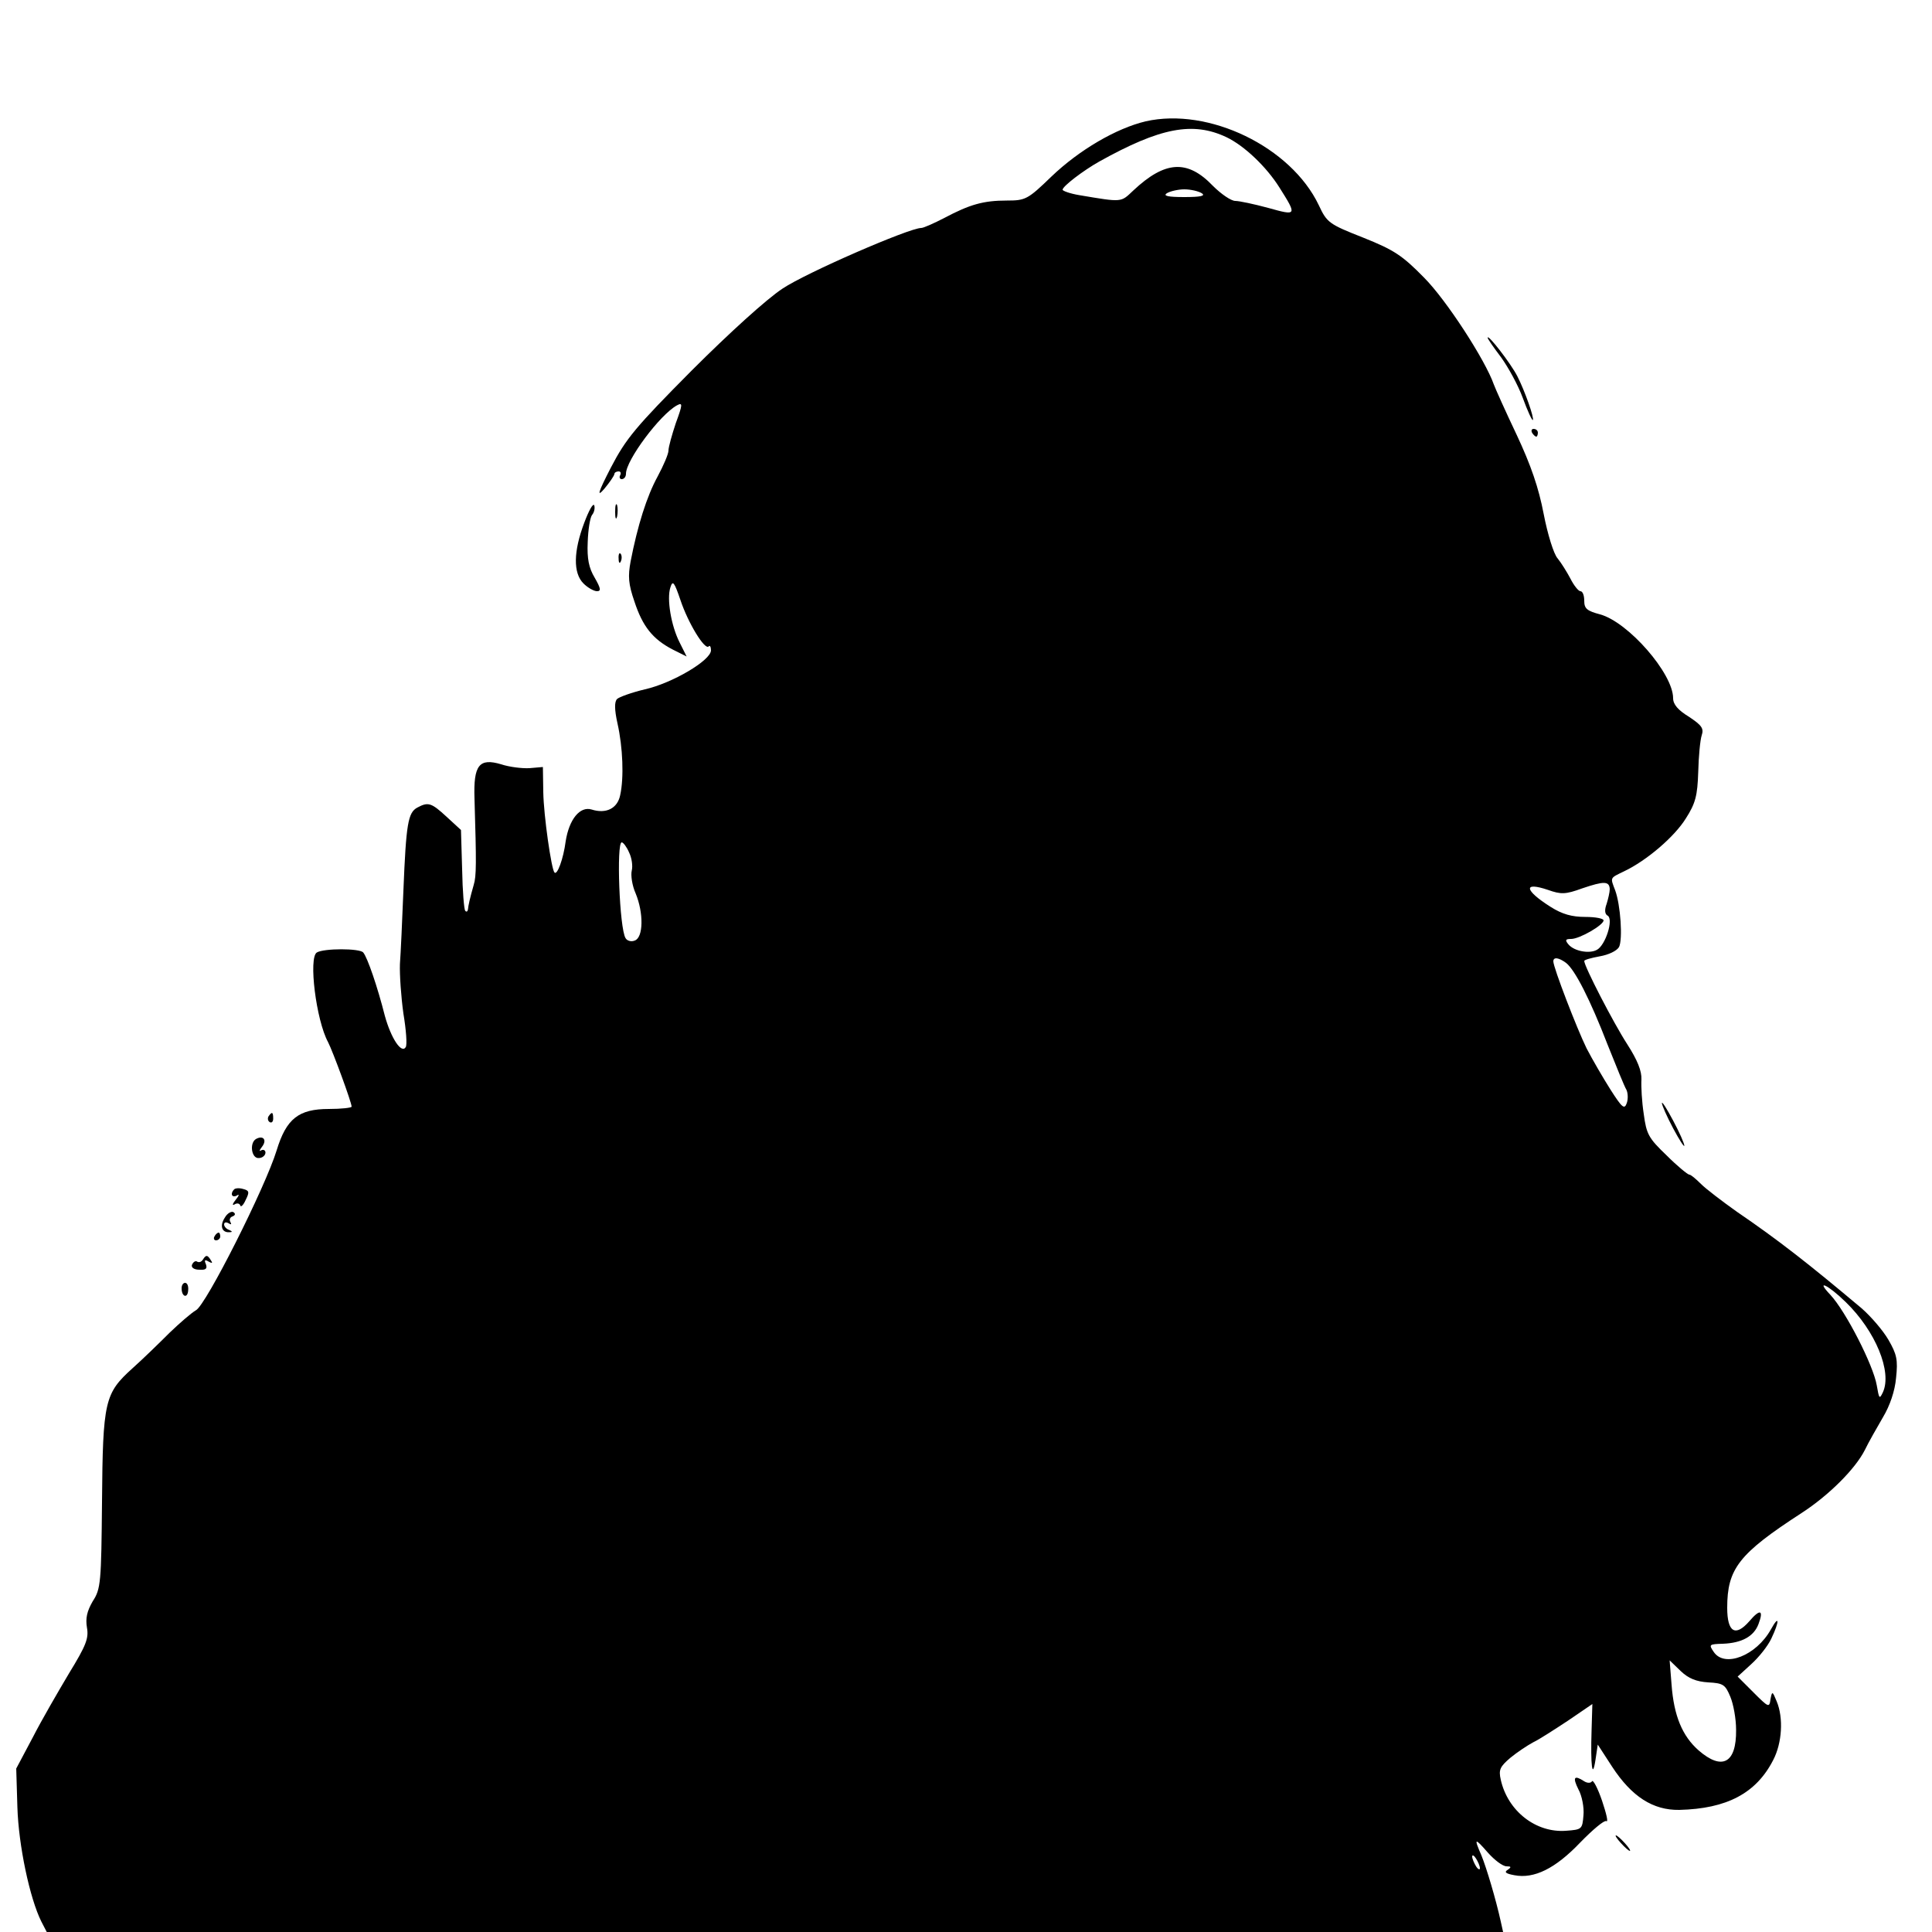 <?xml version="1.0" standalone="no"?>
<!DOCTYPE svg PUBLIC "-//W3C//DTD SVG 20010904//EN"
 "http://www.w3.org/TR/2001/REC-SVG-20010904/DTD/svg10.dtd">
<svg version="1.0" xmlns="http://www.w3.org/2000/svg"
 width="500pt" height="500pt" viewBox="0 0 500 500"
 preserveAspectRatio="xMidYMid meet">
<g transform="translate(0,500) scale(0.1,-0.1)"
fill="#000000" stroke="none">
<path d="M2965 4686 c-76 -18 -172 -74 -244 -143 -61 -59 -67 -62 -115 -62
-61 0 -96 -10 -162 -45 -27 -14 -54 -26 -60 -26 -31 0 -298 -116 -359 -157
-41 -27 -137 -114 -235 -212 -145 -146 -170 -176 -209 -251 -34 -66 -37 -78
-17 -55 14 17 25 33 26 38 0 4 5 7 11 7 5 0 7 -4 4 -10 -3 -5 -1 -10 4 -10 6
0 11 6 11 14 0 35 88 153 132 177 15 8 15 3 -3 -46 -10 -30 -19 -62 -19 -71 0
-9 -13 -39 -28 -67 -28 -51 -52 -127 -70 -220 -7 -38 -6 -58 10 -104 21 -64
47 -97 99 -124 l36 -18 -18 36 c-22 43 -34 113 -24 143 6 19 10 14 26 -33 20
-60 63 -130 73 -120 3 4 6 -1 6 -10 0 -26 -100 -85 -171 -101 -34 -8 -67 -20
-72 -25 -7 -7 -7 -27 1 -63 14 -62 17 -141 7 -186 -7 -34 -36 -49 -74 -37 -30
9 -58 -25 -67 -82 -6 -46 -22 -89 -29 -81 -8 8 -28 147 -29 208 l-1 65 -35 -3
c-19 -1 -52 3 -73 10 -57 17 -72 -2 -69 -89 5 -168 5 -200 -2 -223 -10 -35
-14 -53 -15 -64 -1 -5 -4 -7 -7 -3 -3 3 -7 51 -8 107 l-3 102 -37 34 c-40 37
-48 39 -76 24 -24 -13 -29 -41 -36 -215 -3 -77 -7 -163 -9 -190 -1 -28 3 -85
9 -128 7 -42 10 -81 6 -87 -11 -18 -38 23 -54 81 -19 75 -45 151 -56 164 -9
11 -102 11 -120 0 -22 -13 -2 -175 29 -232 12 -23 61 -156 61 -167 0 -3 -27
-6 -59 -6 -78 0 -110 -25 -135 -107 -29 -95 -183 -401 -209 -414 -12 -7 -42
-33 -68 -58 -25 -25 -68 -67 -96 -92 -72 -65 -77 -84 -79 -346 -2 -208 -3
-225 -24 -257 -15 -26 -19 -44 -15 -68 5 -28 -2 -46 -46 -118 -28 -47 -71
-121 -94 -166 l-43 -81 3 -100 c3 -99 32 -236 62 -296 l14 -27 1884 0 1885 0
-6 27 c-13 59 -37 139 -50 171 -20 46 -18 47 17 7 17 -19 38 -35 48 -35 12 0
13 -2 3 -9 -10 -6 -5 -10 17 -14 51 -10 106 17 170 84 33 34 63 59 68 56 6 -4
0 20 -11 53 -11 32 -23 55 -26 50 -3 -5 -12 -5 -20 0 -26 17 -31 11 -15 -21 9
-16 15 -47 13 -67 -3 -36 -4 -37 -45 -40 -78 -6 -151 51 -169 132 -6 26 -2 34
25 57 17 14 44 32 59 40 15 7 55 33 90 56 l63 43 -2 -67 c-3 -93 2 -130 10
-78 l6 40 37 -57 c51 -78 106 -113 174 -112 123 3 199 43 243 129 23 44 27
109 9 152 -11 27 -12 27 -16 5 -3 -22 -5 -21 -44 18 l-41 41 35 32 c20 18 43
47 52 66 22 46 21 64 -1 24 -38 -68 -120 -100 -148 -58 -13 19 -12 20 24 21
49 2 80 19 92 51 14 37 4 40 -24 7 -36 -41 -57 -28 -57 35 0 101 30 140 192
245 71 46 139 114 164 163 10 21 32 59 47 85 18 30 31 68 34 102 5 47 2 61
-20 99 -14 24 -45 60 -69 81 -138 116 -216 177 -323 250 -38 27 -80 59 -93 72
-13 13 -26 24 -30 24 -4 0 -31 22 -59 50 -47 45 -52 55 -59 107 -5 32 -7 72
-6 89 1 22 -10 50 -37 92 -35 54 -111 201 -111 215 0 3 18 8 40 12 23 4 44 14
50 24 10 20 4 109 -10 147 -13 34 -14 31 23 49 59 28 131 90 160 137 25 39 30
59 32 120 1 40 5 83 9 95 6 18 0 26 -33 48 -28 17 -41 32 -41 48 0 64 -116
197 -189 217 -34 9 -41 15 -41 35 0 14 -4 25 -10 25 -5 0 -17 15 -26 33 -9 17
-24 41 -33 52 -10 11 -26 63 -36 115 -13 68 -33 126 -70 205 -29 61 -55 119
-59 130 -22 63 -123 219 -181 277 -56 57 -77 71 -157 103 -89 35 -94 39 -115
84 -72 151 -285 254 -448 217z m209 -41 c46 -22 103 -76 137 -130 46 -73 46
-74 -29 -53 -37 10 -75 18 -85 18 -11 0 -37 18 -58 39 -66 69 -124 65 -206
-12 -33 -31 -27 -31 -140 -12 -24 4 -43 11 -43 14 0 9 54 50 95 73 158 88 242
104 329 63z m-64 -145 c11 -7 -3 -10 -45 -10 -42 0 -56 3 -45 10 8 5 29 10 45
10 17 0 37 -5 45 -10z m-1482 -1706 c7 -14 10 -35 7 -47 -3 -12 1 -39 10 -59
21 -51 20 -114 -2 -122 -9 -4 -20 -1 -24 6 -16 25 -24 248 -10 248 4 0 13 -12
19 -26z m2538 -95 c0 -8 -4 -25 -8 -38 -6 -16 -5 -27 3 -31 15 -10 -6 -76 -28
-88 -19 -11 -59 -4 -74 14 -9 11 -8 14 7 14 22 0 84 36 84 48 0 5 -21 9 -47 9
-35 0 -60 7 -90 26 -68 43 -72 66 -7 44 34 -12 45 -12 89 4 56 19 70 19 71 -2z
m-113 -191 c23 -18 62 -94 108 -213 22 -55 43 -107 48 -115 4 -8 5 -24 1 -35
-6 -17 -12 -12 -42 35 -19 30 -47 78 -62 107 -25 51 -86 209 -86 225 0 12 14
10 33 -4z m724 -878 c77 -75 120 -180 96 -233 -9 -19 -10 -17 -16 18 -9 52
-80 191 -120 234 -40 42 -6 26 40 -19z m-356 -984 c39 -2 44 -6 57 -37 8 -19
15 -57 15 -86 1 -86 -36 -106 -97 -53 -42 37 -64 89 -70 170 l-5 63 29 -28
c20 -19 40 -27 71 -29z m-591 -481 c0 -5 -5 -3 -10 5 -5 8 -10 20 -10 25 0 6
5 3 10 -5 5 -8 10 -19 10 -25z"/>
<path d="M3850 4126 c0 -3 16 -26 35 -51 18 -25 44 -72 56 -105 12 -33 24 -59
26 -57 4 5 -21 76 -40 113 -16 32 -77 111 -77 100z"/>
<path d="M3965 3880 c3 -5 8 -10 11 -10 2 0 4 5 4 10 0 6 -5 10 -11 10 -5 0
-7 -4 -4 -10z"/>
<path d="M1512 3647 c-28 -74 -29 -130 -2 -157 11 -11 27 -20 35 -20 11 0 10
7 -6 35 -15 25 -20 49 -18 92 1 32 6 63 11 70 6 7 8 18 6 25 -3 7 -14 -13 -26
-45z"/>
<path d="M1592 3675 c0 -16 2 -22 5 -12 2 9 2 23 0 30 -3 6 -5 -1 -5 -18z"/>
<path d="M1601 3554 c0 -11 3 -14 6 -6 3 7 2 16 -1 19 -3 4 -6 -2 -5 -13z"/>
<path d="M4301 2145 c0 -5 13 -35 29 -65 16 -30 29 -50 29 -45 0 6 -13 35 -29
65 -16 30 -29 51 -29 45z"/>
<path d="M695 2111 c-3 -5 -2 -12 3 -15 5 -3 9 1 9 9 0 17 -3 19 -12 6z"/>
<path d="M662 2052 c-17 -11 -11 -51 8 -49 9 0 17 7 17 14 0 6 -5 9 -11 6 -6
-4 -5 0 2 9 14 18 3 31 -16 20z"/>
<path d="M606 1922 c-11 -11 -6 -23 7 -16 7 5 6 0 -3 -11 -8 -10 -10 -16 -3
-12 6 4 13 3 15 -3 1 -5 8 1 14 15 10 20 9 24 -7 28 -10 3 -20 2 -23 -1z"/>
<path d="M582 1849 c-14 -21 -8 -39 11 -38 9 0 9 2 0 6 -7 2 -13 9 -13 14 0 6
5 7 12 3 6 -4 8 -3 4 4 -3 5 -1 12 6 14 7 3 8 7 2 11 -5 3 -16 -3 -22 -14z"/>
<path d="M555 1800 c-3 -5 -1 -10 4 -10 6 0 11 5 11 10 0 6 -2 10 -4 10 -3 0
-8 -4 -11 -10z"/>
<path d="M525 1740 c-4 -6 -10 -8 -15 -5 -4 3 -10 -1 -13 -8 -3 -7 5 -13 19
-13 16 -1 21 2 17 14 -5 11 -3 13 7 7 9 -5 11 -4 6 3 -9 15 -13 15 -21 2z"/>
<path d="M470 1666 c0 -23 16 -27 17 -5 1 10 -2 19 -8 19 -5 0 -9 -6 -9 -14z"/>
<path d="M4195 230 c10 -11 20 -20 23 -20 3 0 -3 9 -13 20 -10 11 -20 20 -23
20 -3 0 3 -9 13 -20z"/>
</g>
</svg>
